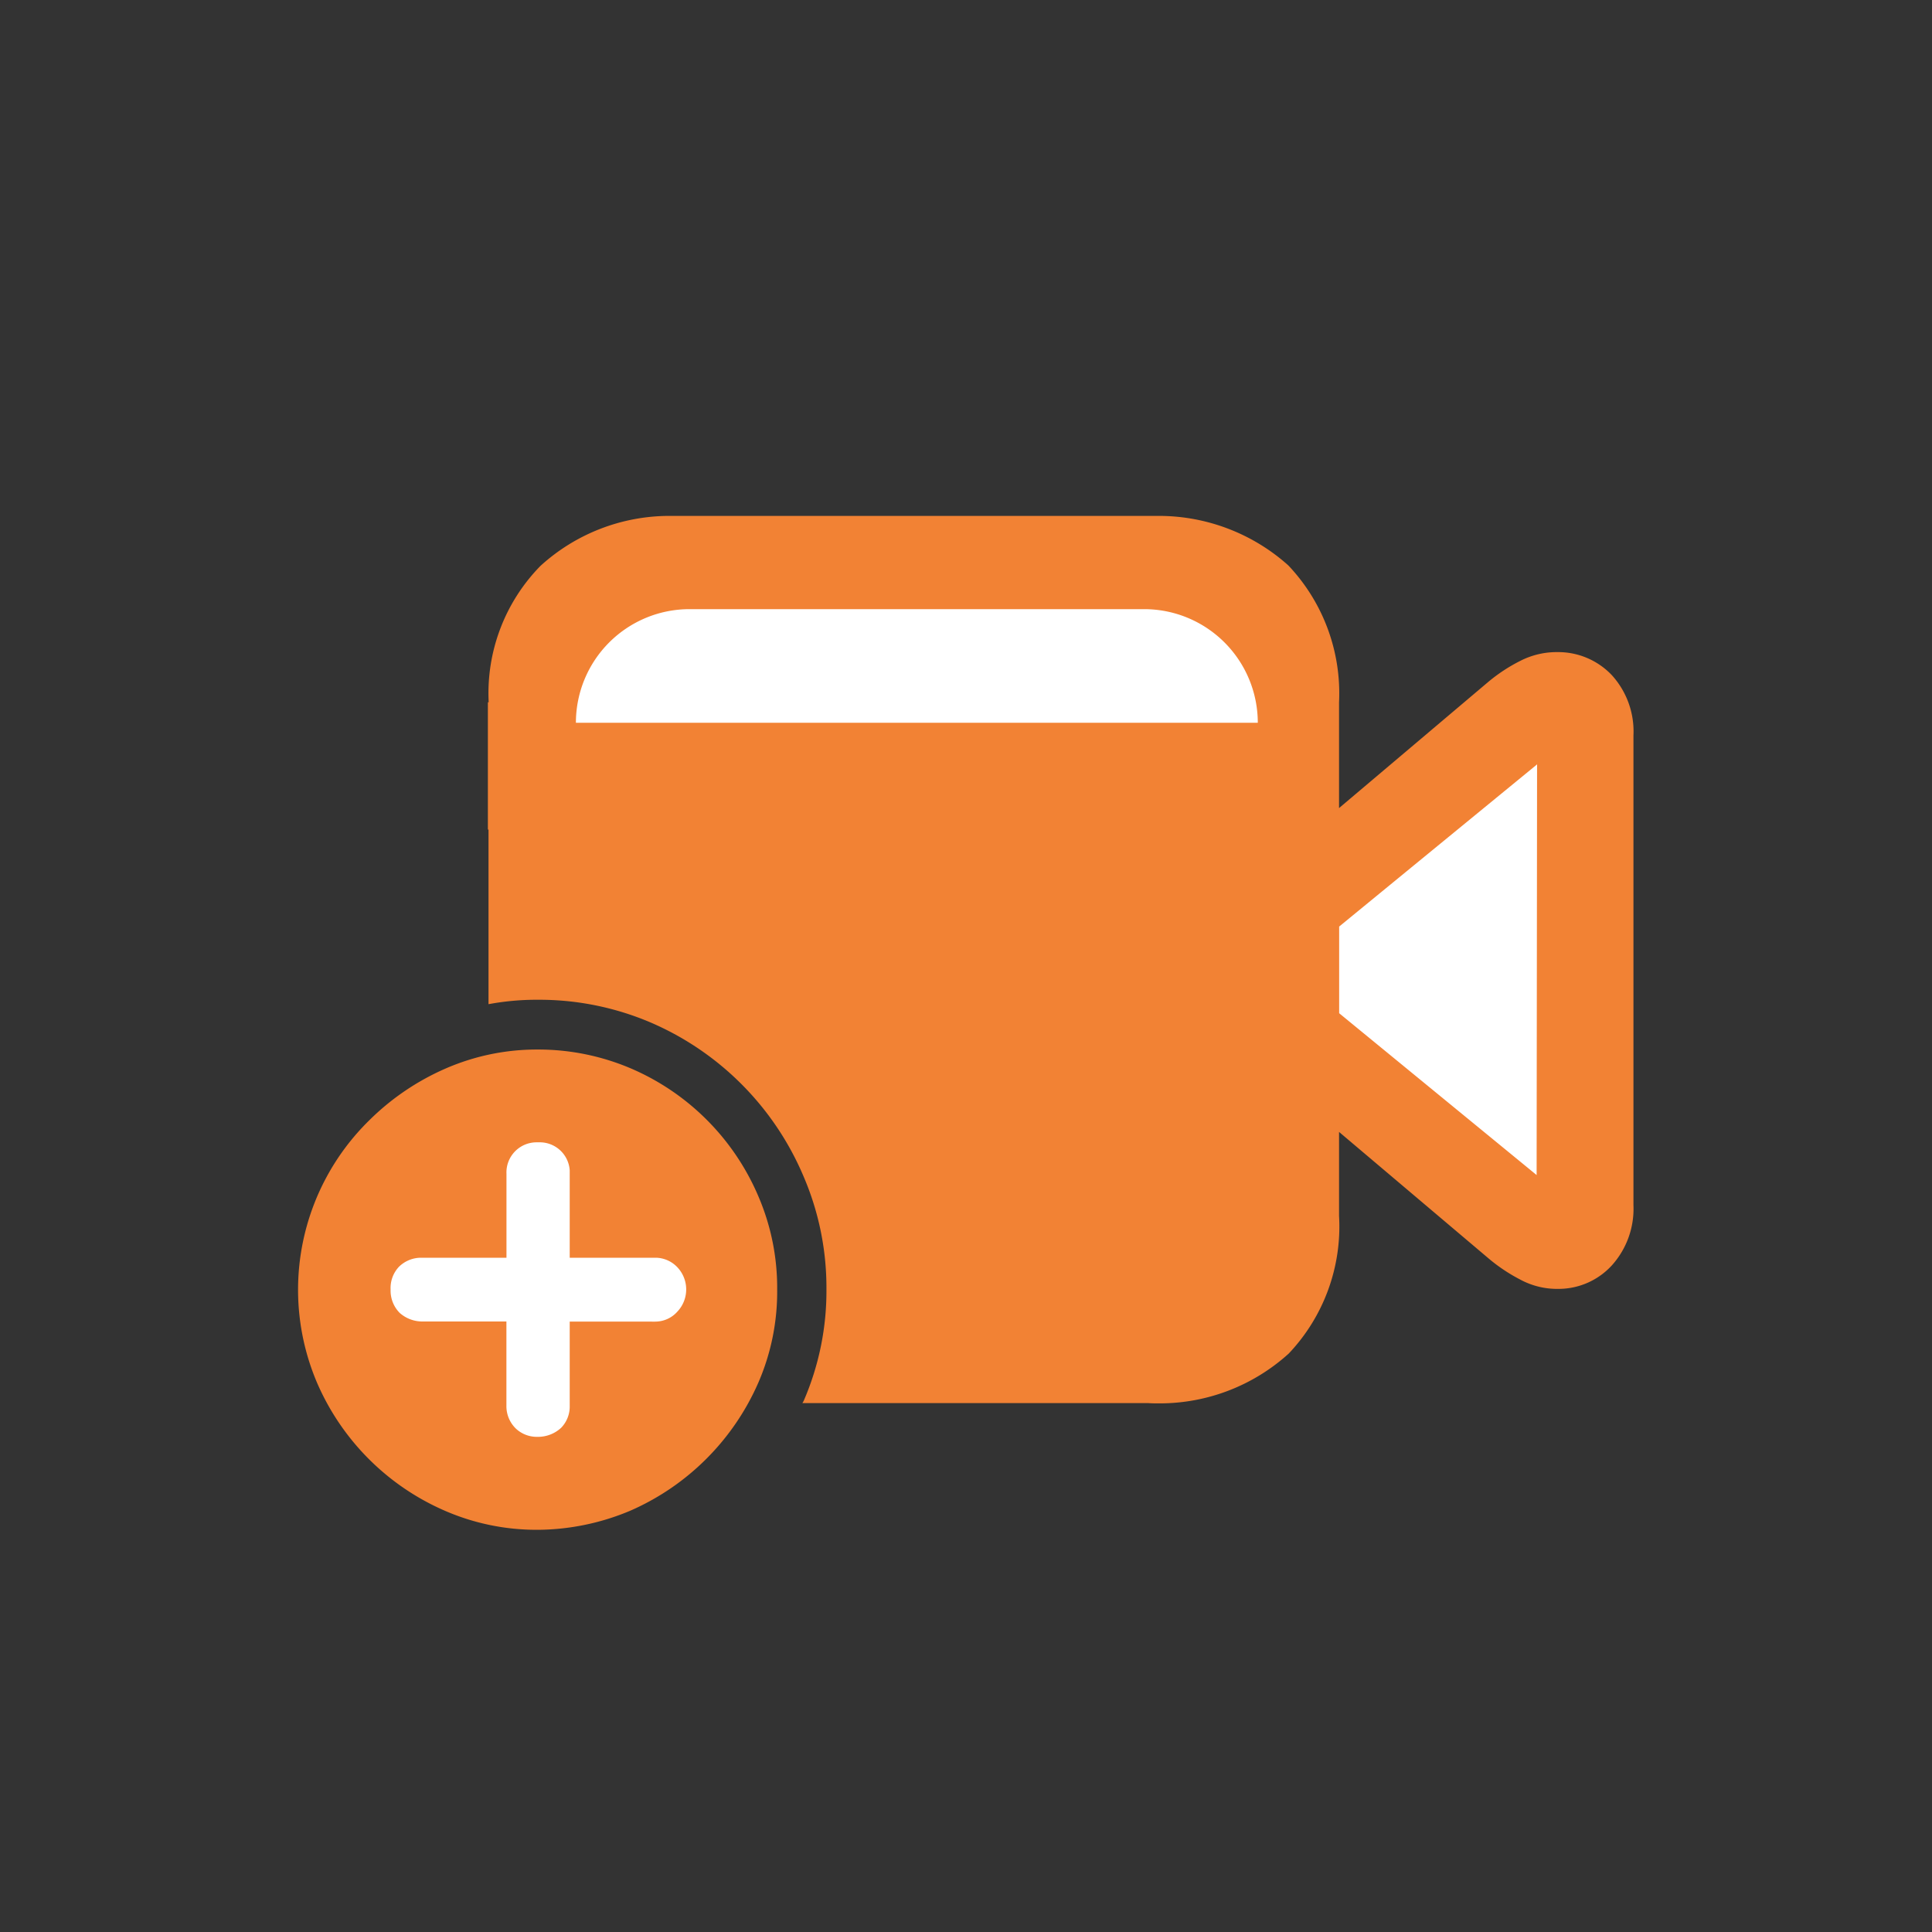 <svg xmlns="http://www.w3.org/2000/svg" id="button_makeavideo_off" width="34" height="34" viewBox="0 0 34 34">
    <rect x="0" y="0" width="34" height="34" fill="#333333" stroke="none"/>
    <defs>
        <style>
            .cls-2{fill:#fff}
        </style>
    </defs>
    <circle id="타원_24" cx="17" cy="17" r="17" fill="#f28234" opacity="0.002"/>
    <g id="그룹_3351" transform="translate(-2901 -1347)">
        <path id="패스_1722" d="M2910.323 1366.27l-3.5 3.658 3.637 3.4 3.57-3.705z" class="cls-2"/>
        <path id="패스_1723" d="M2910.764 1357.309v2.922h13.018v-2.922z" class="cls-2"/>
        <path id="패스_1724" d="M2923.006 1363.618l5.586-4.54v9.821z" class="cls-2"/>
        <path id="빼기_9" fill="#f28234" d="M4.225 17.843h-.03a4.041 4.041 0 0 1-1.606-.331 4.324 4.324 0 0 1-2.26-2.258 4.175 4.175 0 0 1 .914-4.612 4.4 4.4 0 0 1 1.343-.914A4.012 4.012 0 0 1 4.2 9.391h.02a4.158 4.158 0 0 1 1.629.331A4.264 4.264 0 0 1 8.1 11.983a4.077 4.077 0 0 1 .327 1.635 4.018 4.018 0 0 1-.327 1.625 4.37 4.37 0 0 1-2.258 2.264 4.254 4.254 0 0 1-1.617.336zm-2.071-4.788a.556.556 0 0 0-.382.158.545.545 0 0 0-.148.4.557.557 0 0 0 .16.413.6.6 0 0 0 .393.151h1.485v1.482a.549.549 0 0 0 .173.409.539.539 0 0 0 .358.139h.016a.6.6 0 0 0 .416-.159.535.535 0 0 0 .151-.388v-1.481h1.441a.542.542 0 0 0 .067 0 .52.52 0 0 0 .386-.175.568.568 0 0 0-.018-.8.532.532 0 0 0-.358-.149H4.776v-1.538a.528.528 0 0 0-.509-.493H4.2a.53.53 0 0 0-.537.554v1.477H2.207zm13 2.563c-.065 0-.132 0-.2-.005H8.871l.01-.017a.242.242 0 0 0 .013-.023 4.86 4.86 0 0 0 .4-1.964 4.955 4.955 0 0 0-.4-1.979A5.116 5.116 0 0 0 6.2 8.915a5 5 0 0 0-1.966-.4h-.062a4.647 4.647 0 0 0-.825.078V5.52h-.011V5.2v-.923-.997h.014a3.2 3.2 0 0 1 .911-2.4A3.371 3.371 0 0 1 6.518 0h8.633a3.415 3.415 0 0 1 2.271.871 3.274 3.274 0 0 1 .893 2.409v1.862l2.623-2.218a2.922 2.922 0 0 1 .569-.374 1.407 1.407 0 0 1 .617-.153h.04a1.3 1.3 0 0 1 .952.406 1.472 1.472 0 0 1 .38 1.061v8.265a1.488 1.488 0 0 1-.376 1.056 1.271 1.271 0 0 1-.921.418h-.077a1.362 1.362 0 0 1-.621-.165 2.985 2.985 0 0 1-.563-.378l-2.623-2.219v1.477a3.25 3.25 0 0 1-.885 2.423 3.38 3.38 0 0 1-2.271.877zM21.8 4.371l-.017.016-3.466 2.84v1.525l3.475 2.848zM6.885 1.641a2 2 0 0 0-2 2h12a2 2 0 0 0-2-2z" transform="translate(2906.25 1356.079)"/>
    </g>
</svg>
